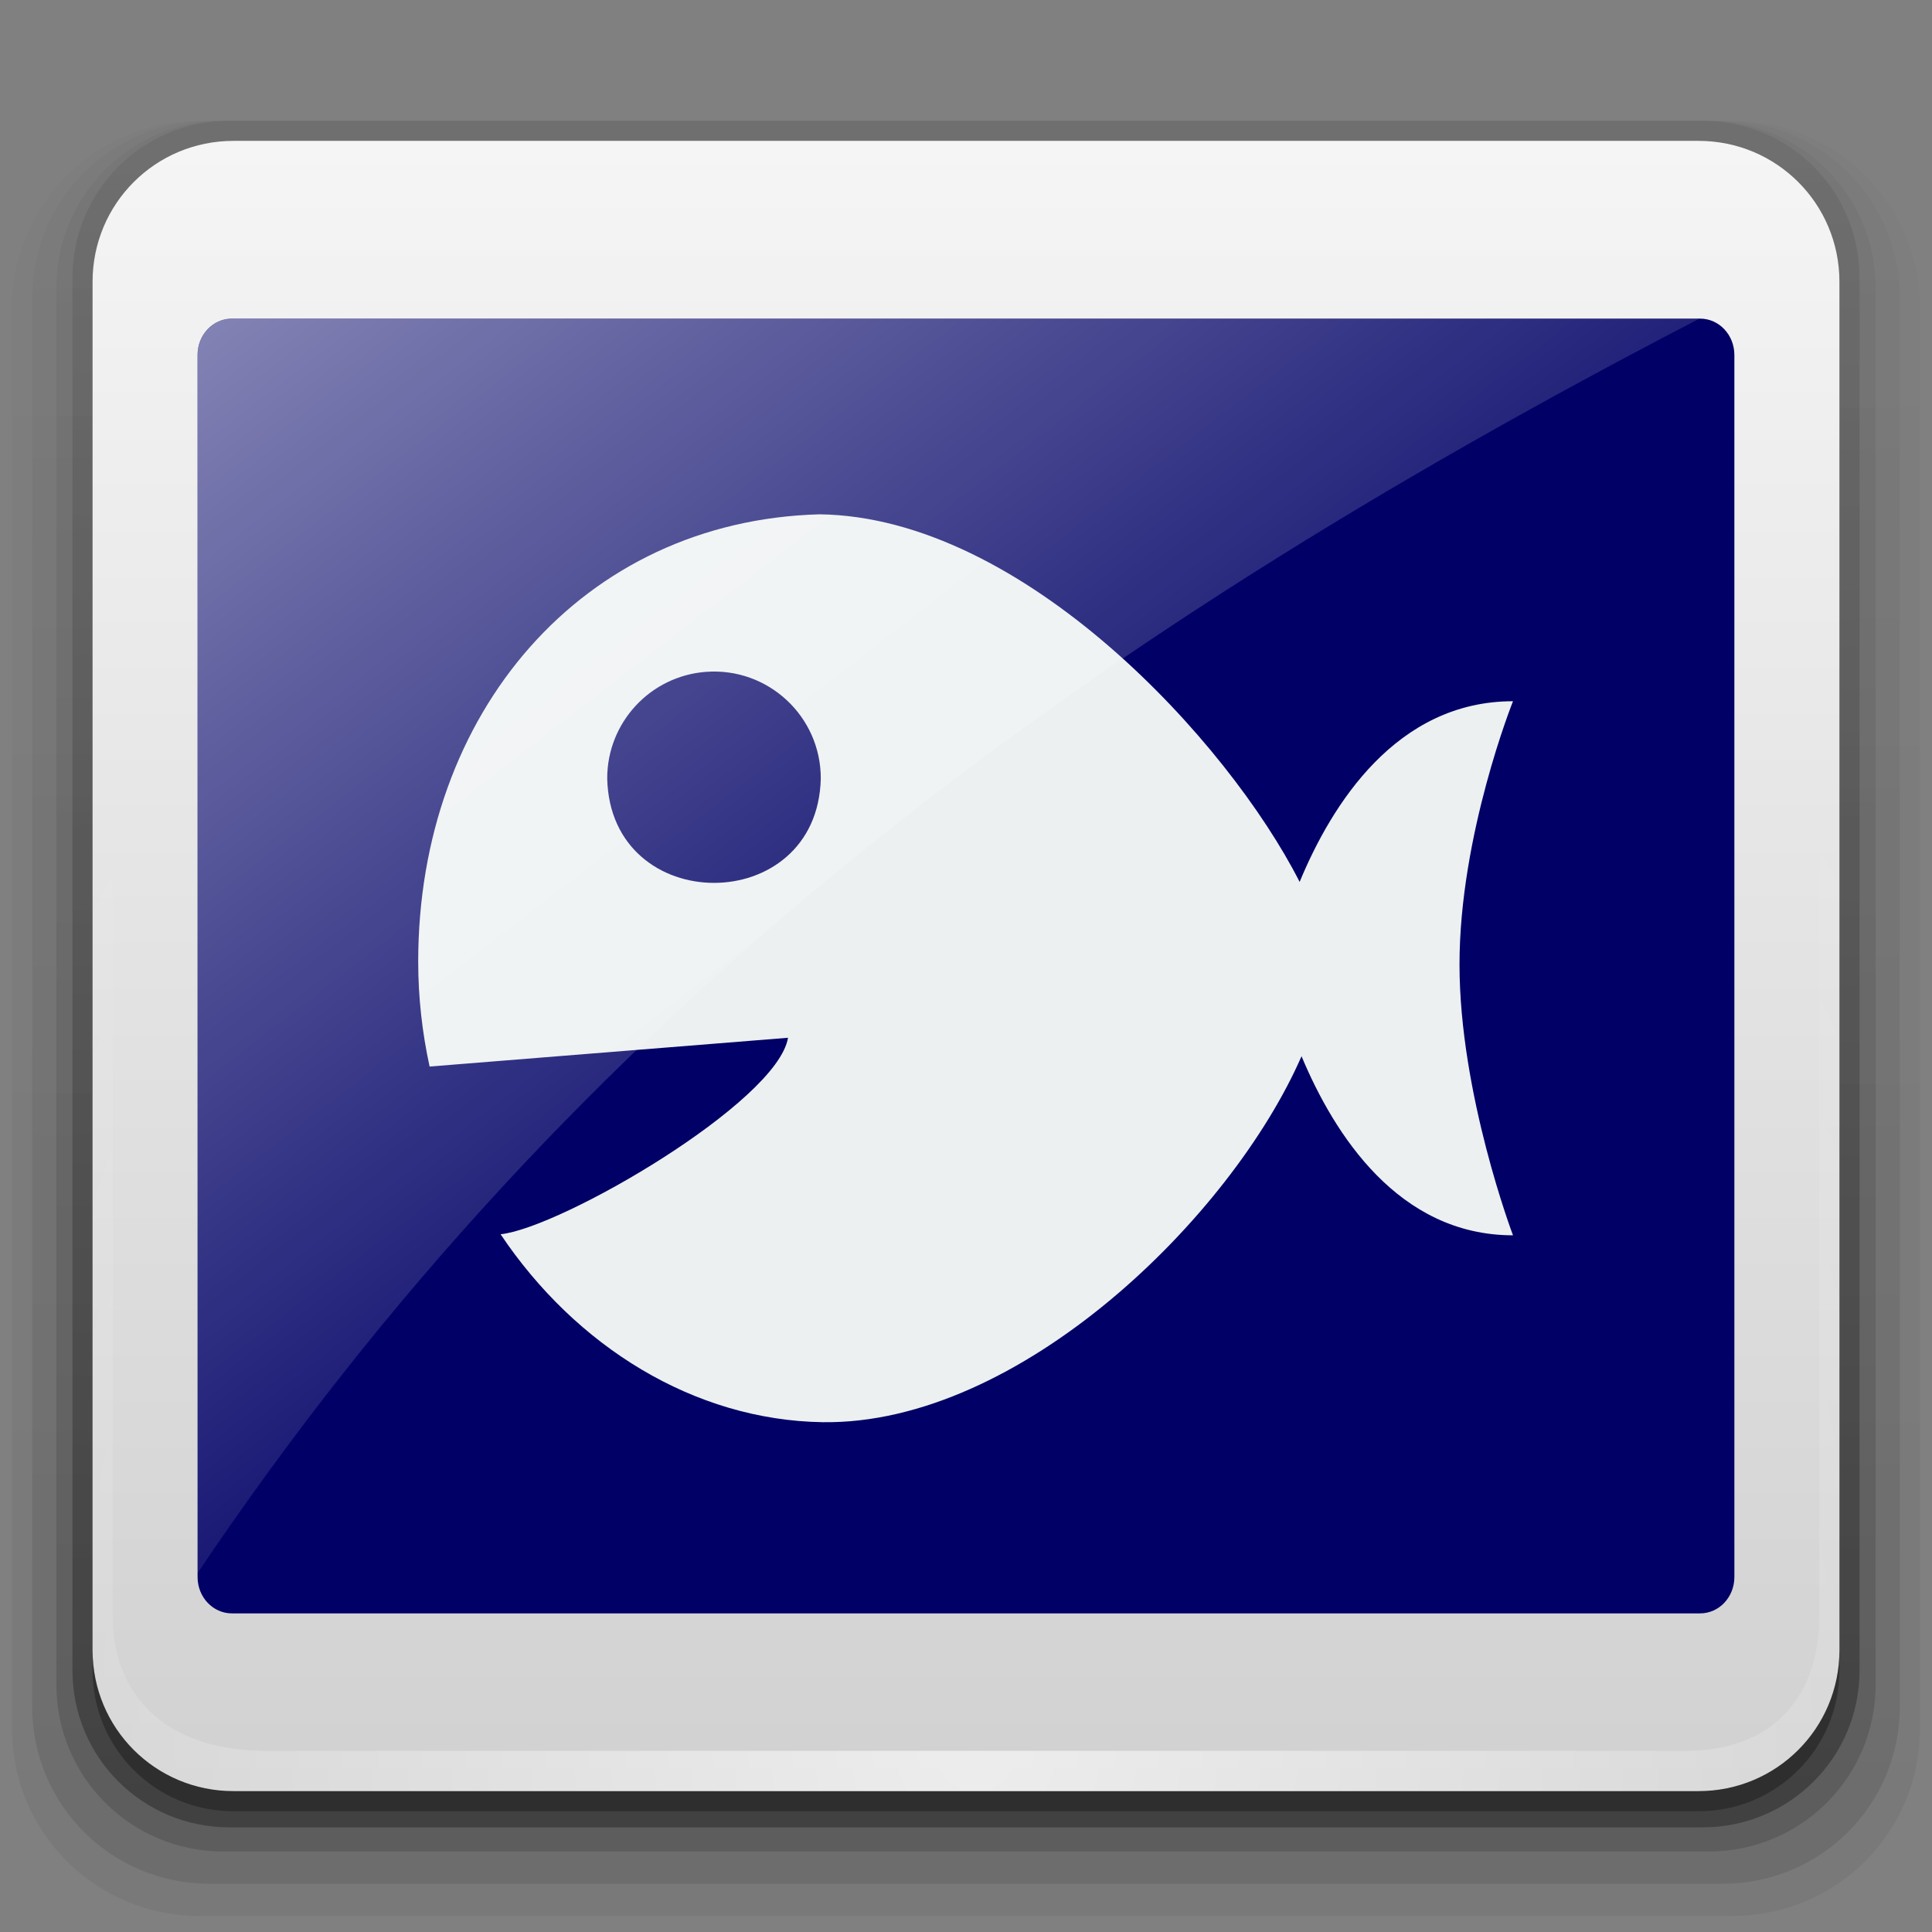 <svg width="48" version="1.1" xmlns="http://www.w3.org/2000/svg" viewBox="0 0 48 48" height="48" xmlns:xlink="http://www.w3.org/1999/xlink" style="overflow: visible;">
<rect x="0" y="0" width="48" height="48" fill="#808080" stroke="none"/>
<defs>
<linearGradient id="linearGradient4153">
<stop offset="0" style="stop-color:#fff;stop-opacity:.51"/>
<stop offset="1" style="stop-color:#fff;stop-opacity:0"/>
</linearGradient>
<linearGradient id="linearGradient4733">
<stop offset="0"/>
<stop offset="1" style="stop-opacity:.2"/>
</linearGradient>
<linearGradient id="linearGradient7837">
<stop offset="0" style="stop-color:#d1d1d1"/>
<stop offset="1" style="stop-color:#f5f5f5"/>
</linearGradient>
<linearGradient id="linearGradient3570">
<stop offset="0" style="stop-color:#fff"/>
<stop offset="1" style="stop-color:#fff;stop-opacity:0"/>
</linearGradient>
<linearGradient gradientTransform="scale(0.5)" xlink:href="#linearGradient4733" id="linearGradient4759" y1="90" x1="13.8" y2="4.2" x2="13.391" gradientUnits="userSpaceOnUse"/>
<linearGradient gradientTransform="matrix(0.8,0,0,0.8,0.39,0.378)" xlink:href="#linearGradient4153" id="linearGradient4159-5" y1="9.64" x1="6.016" y2="39.58" x2="29.109" gradientUnits="userSpaceOnUse"/>
<linearGradient gradientTransform="scale(0.5)" xlink:href="#linearGradient4733" id="linearGradient1" y1="90" x1="13.8" y2="4.2" gradientUnits="userSpaceOnUse" x2="13.391"/>
<linearGradient gradientTransform="scale(0.5)" xlink:href="#linearGradient4733" id="linearGradient3" y1="90" x1="13.8" y2="4.2" gradientUnits="userSpaceOnUse" x2="13.391"/>
<linearGradient gradientTransform="scale(0.5)" xlink:href="#linearGradient4733" id="linearGradient2" y1="90" x1="13.8" y2="4.2" gradientUnits="userSpaceOnUse" x2="13.391"/>
<linearGradient gradientTransform="scale(0.5)" xlink:href="#linearGradient7837" id="linearGradient7839" y1="89" x1="14" y2="7" x2="14" gradientUnits="userSpaceOnUse"/>
<radialGradient fx="24.25" fy="43" cx="24.25" cy="43" gradientTransform="matrix(1.343,-0.009,0.012,1.78,-8.837,-33.338)" xlink:href="#linearGradient3570" id="radialGradient5026" r="20.5" gradientUnits="userSpaceOnUse"/>
</defs>
<path style="opacity:.05;fill:url(#linearGradient1)" d="m 4.95,3 h 38.1 c 2.576,0 4.65,2.074 4.65,4.65 v 35.3 c 0,2.576 -2.074,4.65 -4.65,4.65 h -38.1 c -2.576,0 -4.65,-2.074 -4.65,-4.65 v -35.3 c 0,-2.576 2.074,-4.65 4.65,-4.65 z "/>
<path style="opacity:.1;fill:url(#linearGradient2)" d="m 5.2,3 h 37.6 c 2.438,0 4.4,1.962 4.4,4.4 v 35 c 0,2.438 -1.962,4.4 -4.4,4.4 h -37.6 c -2.438,0 -4.4,-1.962 -4.4,-4.4 v -35 c 0,-2.438 1.962,-4.4 4.4,-4.4 z "/>
<path style="opacity:.15;fill:url(#linearGradient3)" d="m 5.55,3 h 36.9 c 2.299,0 4.15,1.851 4.15,4.15 v 34.7 c 0,2.299 -1.851,4.15 -4.15,4.15 h -36.9 c -2.299,0 -4.15,-1.851 -4.15,-4.15 v -34.7 c 0,-2.299 1.851,-4.15 4.15,-4.15 z "/>
<path style="opacity:.3;fill:url(#linearGradient4759)" d="m 5.7,3 h 36.6 c 2.161,0 3.9,1.739 3.9,3.9 v 34.6 c 0,2.161 -1.739,3.9 -3.9,3.9 h -36.6 c -2.161,0 -3.9,-1.739 -3.9,-3.9 v -34.6 c 0,-2.161 1.739,-3.9 3.9,-3.9 z "/>
<path style="fill:url(#linearGradient7839)" d="m 5.8,3.5 c -1.939,0 -3.5,1.561 -3.5,3.5 v 34 c 0,1.939 1.561,3.5 3.5,3.5 h 36.4 c 1.939,0 3.5,-1.561 3.5,-3.5 V 7 c 0,-1.939 -1.561,-3.5 -3.5,-3.5 z"/>
<path style="opacity:.6;fill:url(#radialGradient5026)" d="m 5.8,3.5 c -1.939,0 -3.5,1.561 -3.5,3.5 v 34 c 0,1.939 1.561,3.5 3.5,3.5 h 36.4 c 1.939,0 3.5,-1.561 3.5,-3.5 V 7 c 0,-1.939 -1.561,-3.5 -3.5,-3.5 h -0.33 c 1.844,0 3.33,1.486 3.33,3.33 v 33.34 c 0,1.844 -1.03,3.33 -3.33,3.33 h -35.24 c -2.625,0 -3.83,-1.486 -3.83,-3.33 V 6.83 C 2.8,4.986 4.286,3.5 6.13,3.5 Z"/>
<path style="opacity:.3" d="m 2.3,41 v 0.5 c 0,1.939 1.561,3.5 3.5,3.5 h 36.4 c 1.939,0 3.5,-1.561 3.5,-3.5 V 41 c 0,1.939 -1.561,3.5 -3.5,3.5 h -36.4 c -1.939,0 -3.5,-1.561 -3.5,-3.5 z"/>
<path style="fill:#006" d="m 43.09,39.182 c 0,0.498 -0.38,0.902 -0.852,0.902 h -36.477 c -0.471,0 -0.852,-0.404 -0.852,-0.902 v -30.364 c 0,-0.499 0.381,-0.902 0.852,-0.902 h 36.477 c 0.471,0 0.852,0.404 0.852,0.902 z "/>
<path style="fill:#ecf0f1" d="m 20.36,12.778 c -5.892,0.161 -9.97,4.934 -9.97,11.115 0,0.894 0.101,1.766 0.283,2.605 l 8.905,-.715 c -0.263,1.598 -5.628,4.721 -7.141,4.882 1.862,2.78 4.801,4.621 8.004,4.669 4.888,0.067 10.148,-5.091 11.895,-9.092 0.813,1.943 2.409,4.449 5.254,4.449 0,0 -1.329,-3.508 -1.329,-6.73 0,-3.222 1.329,-6.539 1.329,-6.539 -2.896,0 -4.503,2.561 -5.301,4.489 -1.767,-3.479 -6.866,-9.068 -11.929,-9.133 z  m -2.82,3.914 c 1.54,-0.116 2.854,1.104 2.852,2.648 -0.076,3.46 -5.229,3.46 -5.306,0 -0.001,-1.389 1.069,-2.544 2.453,-2.648 z "/>
<path style="fill:url(#linearGradient4159-5)" d="m 5.762,7.916 c -0.47,0 -0.852,0.404 -0.852,0.903 v 30.262 c 9.293,-13.829 21.582,-23.01 37.316,-31.166 h -36.464 z "/>
</svg>
